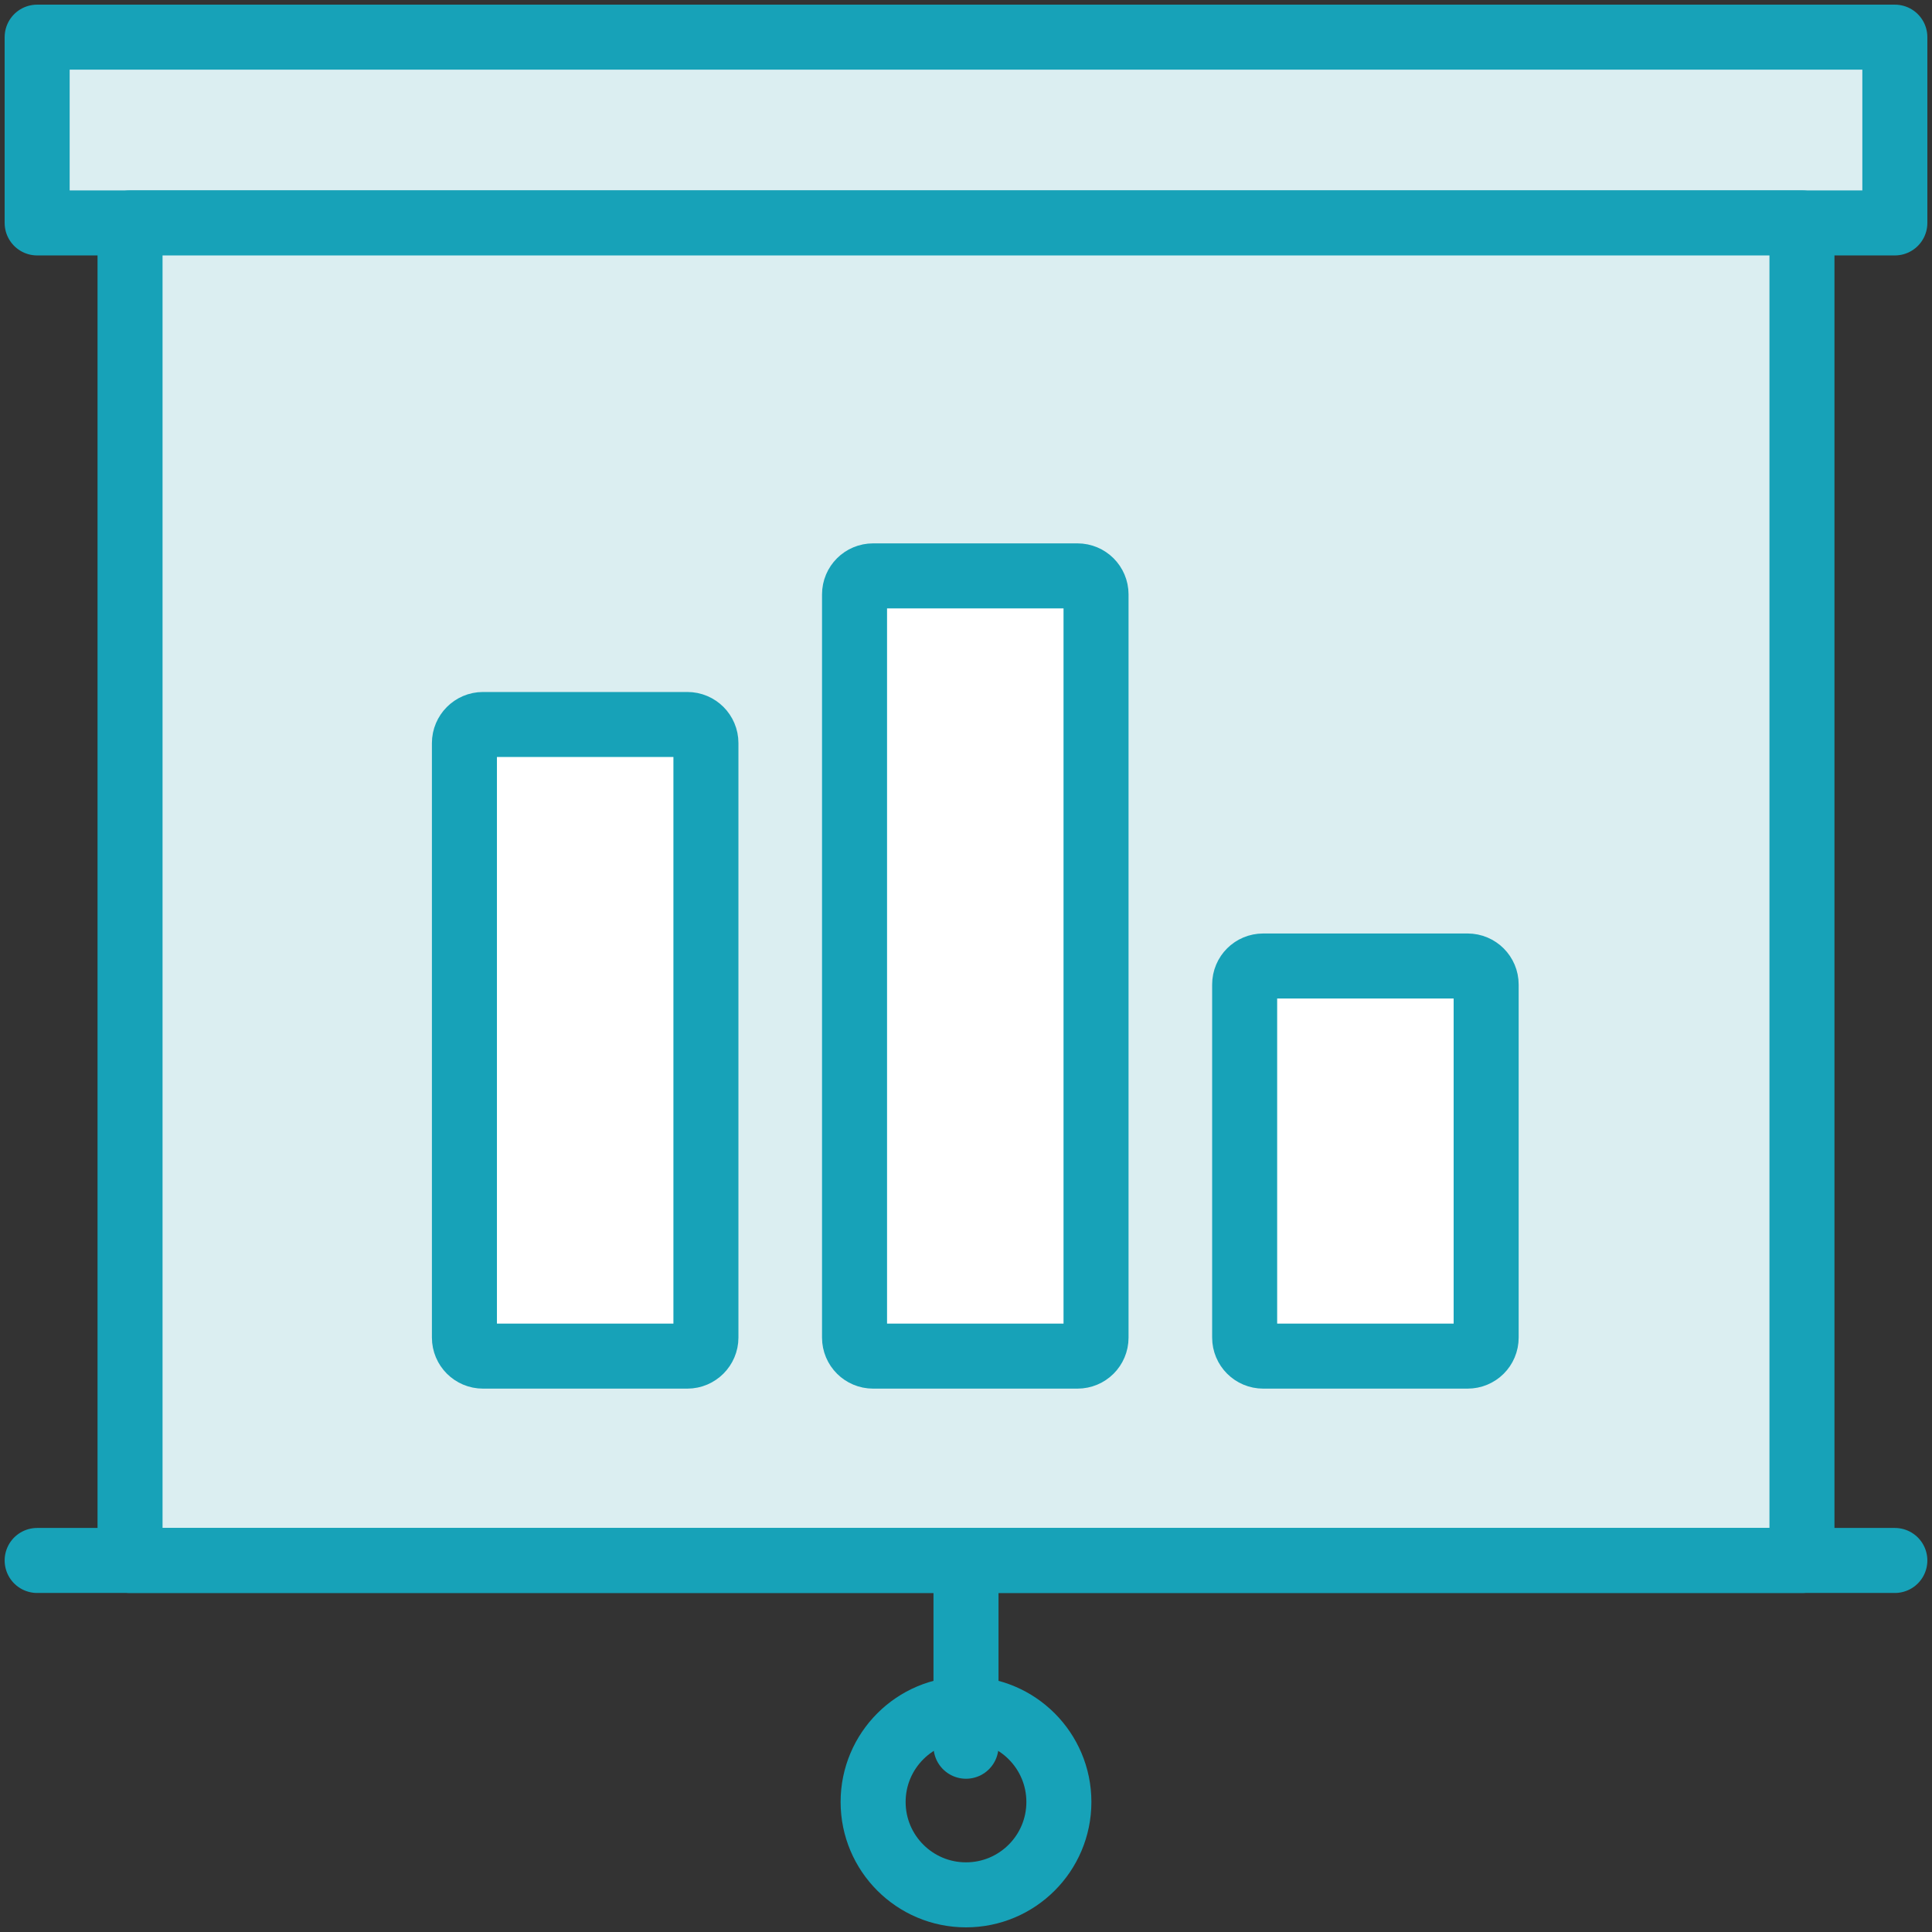 <?xml version="1.0" encoding="UTF-8"?>
<svg width="104px" height="104px" viewBox="0 0 104 104" version="1.1" xmlns="http://www.w3.org/2000/svg" xmlns:xlink="http://www.w3.org/1999/xlink">
    <rect x="0" y="0" width="104" height="104" fill="#333333" stroke="none"/>
    <!-- Generator: Sketch 46.2 (44496) - http://www.bohemiancoding.com/sketch -->
    <title>web-12</title>
    <desc>Created with Sketch.</desc>
    <defs></defs>
    <g id="ALL" stroke="none" stroke-width="1" fill="none" fill-rule="evenodd" stroke-linecap="round" stroke-linejoin="round">
        <g id="Primary" transform="translate(-3697, -18427)" stroke="#17A2B8" stroke-width="3.5">
            <g id="Group-15" transform="translate(200, 200)">
                <g id="web-12" transform="translate(3499, 18229)">
                    <rect id="Layer-1" fill="#DBEEF1" x="0" y="0" width="100" height="10"></rect>
                    <rect id="Layer-2" fill="#DBEEF1" x="5" y="10" width="90" height="72"></rect>
                    <path d="M0,82 L100,82" id="Layer-3" fill="#DBEEF1"></path>
                    <path d="M50,82 L50,92" id="Layer-4" fill="#DBEEF1"></path>
                    <circle id="Layer-5" cx="50" cy="95" r="5"></circle>
                    <path d="M78,50.999 C78,50.447 77.553,50 77.001,50 L65.999,50 C65.447,50 65,50.439 65,50.999 L65,70.001 C65,70.553 65.447,71 65.999,71 L77.001,71 C77.553,71 78,70.561 78,70.001 L78,50.999 L78,50.999 Z" id="Layer-6" fill="#FFFFFF"></path>
                    <path d="M57,29.997 C57,29.446 56.553,29 56.001,29 L44.999,29 C44.447,29 44,29.443 44,29.997 L44,70.003 C44,70.554 44.447,71 44.999,71 L56.001,71 C56.553,71 57,70.557 57,70.003 L57,29.997 L57,29.997 Z" id="Layer-7" fill="#FFFFFF"></path>
                    <path d="M36,37.999 C36,37.447 35.553,37 35.001,37 L23.999,37 C23.447,37 23,37.455 23,37.999 L23,70.001 C23,70.553 23.447,71 23.999,71 L35.001,71 C35.553,71 36,70.545 36,70.001 L36,37.999 L36,37.999 Z" id="Layer-8" fill="#FFFFFF"></path>
                </g>
            </g>
        </g>
    </g>
</svg>